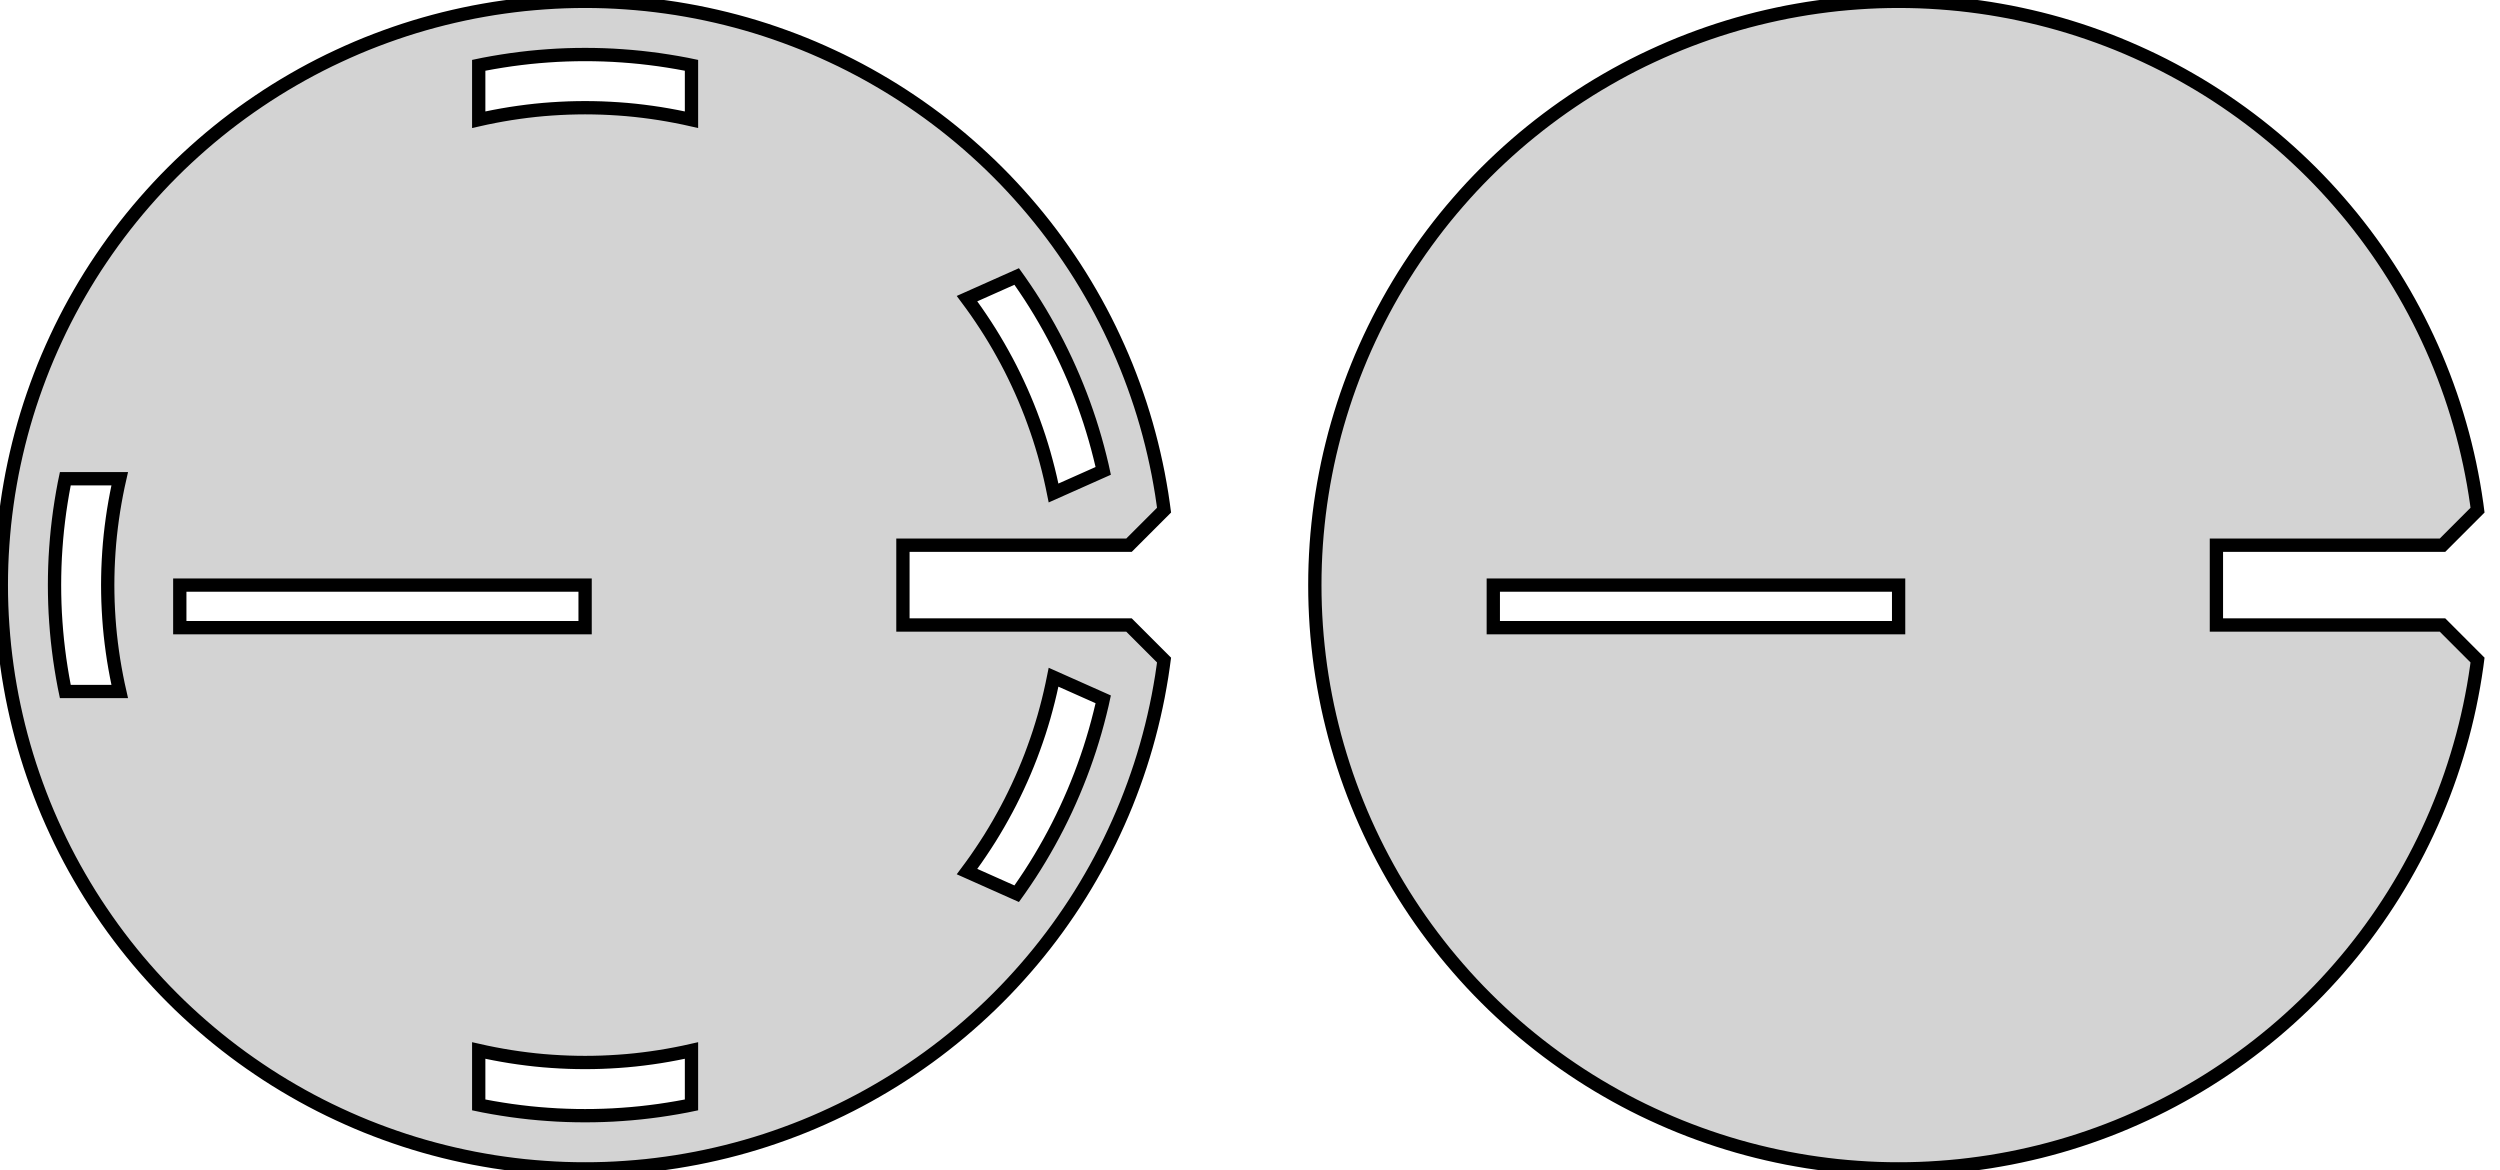 <?xml version="1.0" standalone="no"?>
<!DOCTYPE svg PUBLIC "-//W3C//DTD SVG 1.1//EN" "http://www.w3.org/Graphics/SVG/1.1/DTD/svg11.dtd">
<svg width="94mm" height="44mm" viewBox="-22 -22 94 44" xmlns="http://www.w3.org/2000/svg" version="1.1">
<title>OpenSCAD Model</title>
<path d="
M 0.383,21.947 L 0.766,21.937 L 1.149,21.92 L 1.531,21.896 L 1.913,21.866 L 2.294,21.83
 L 2.675,21.786 L 3.055,21.736 L 3.434,21.68 L 3.812,21.616 L 4.188,21.547 L 4.564,21.47
 L 4.938,21.387 L 5.31,21.298 L 5.681,21.202 L 6.05,21.1 L 6.418,20.991 L 6.783,20.876
 L 7.146,20.754 L 7.507,20.626 L 7.866,20.492 L 8.223,20.352 L 8.577,20.205 L 8.928,20.052
 L 9.276,19.893 L 9.622,19.729 L 9.965,19.558 L 10.305,19.381 L 10.642,19.198 L 10.975,19.009
 L 11.305,18.815 L 11.632,18.615 L 11.955,18.409 L 12.274,18.197 L 12.59,17.98 L 12.902,17.758
 L 13.21,17.53 L 13.514,17.297 L 13.814,17.058 L 14.109,16.815 L 14.4,16.566 L 14.687,16.312
 L 14.97,16.053 L 15.248,15.79 L 15.521,15.521 L 15.79,15.248 L 16.053,14.97 L 16.312,14.687
 L 16.566,14.4 L 16.815,14.109 L 17.058,13.814 L 17.297,13.514 L 17.53,13.21 L 17.758,12.902
 L 17.98,12.59 L 18.197,12.274 L 18.409,11.955 L 18.615,11.632 L 18.815,11.305 L 19.009,10.975
 L 19.198,10.642 L 19.381,10.305 L 19.558,9.965 L 19.729,9.622 L 19.893,9.276 L 20.052,8.928
 L 20.205,8.577 L 20.352,8.223 L 20.492,7.866 L 20.626,7.507 L 20.754,7.146 L 20.876,6.783
 L 20.991,6.418 L 21.1,6.05 L 21.202,5.681 L 21.298,5.31 L 21.387,4.938 L 21.47,4.564
 L 21.547,4.188 L 21.616,3.812 L 21.68,3.434 L 21.736,3.055 L 21.768,2.818 L 20.45,1.5
 L 11.95,1.5 L 11.95,-1.5 L 20.45,-1.5 L 21.768,-2.818 L 21.736,-3.055 L 21.68,-3.434
 L 21.616,-3.812 L 21.547,-4.188 L 21.47,-4.564 L 21.387,-4.938 L 21.298,-5.31 L 21.202,-5.681
 L 21.1,-6.05 L 20.991,-6.418 L 20.876,-6.783 L 20.754,-7.146 L 20.626,-7.507 L 20.492,-7.866
 L 20.352,-8.223 L 20.205,-8.577 L 20.052,-8.928 L 19.893,-9.276 L 19.729,-9.622 L 19.558,-9.965
 L 19.381,-10.305 L 19.198,-10.642 L 19.009,-10.975 L 18.815,-11.305 L 18.615,-11.632 L 18.409,-11.955
 L 18.197,-12.274 L 17.98,-12.59 L 17.758,-12.902 L 17.53,-13.21 L 17.297,-13.514 L 17.058,-13.814
 L 16.815,-14.109 L 16.566,-14.4 L 16.312,-14.687 L 16.053,-14.97 L 15.79,-15.248 L 15.521,-15.521
 L 15.248,-15.79 L 14.97,-16.053 L 14.687,-16.312 L 14.4,-16.566 L 14.109,-16.815 L 13.814,-17.058
 L 13.514,-17.297 L 13.21,-17.53 L 12.902,-17.758 L 12.59,-17.98 L 12.274,-18.197 L 11.955,-18.409
 L 11.632,-18.615 L 11.305,-18.815 L 10.975,-19.009 L 10.642,-19.198 L 10.305,-19.381 L 9.965,-19.558
 L 9.622,-19.729 L 9.276,-19.893 L 8.928,-20.052 L 8.577,-20.205 L 8.223,-20.352 L 7.866,-20.492
 L 7.507,-20.626 L 7.146,-20.754 L 6.783,-20.876 L 6.418,-20.991 L 6.05,-21.1 L 5.681,-21.202
 L 5.31,-21.298 L 4.938,-21.387 L 4.564,-21.47 L 4.188,-21.547 L 3.812,-21.616 L 3.434,-21.68
 L 3.055,-21.736 L 2.675,-21.786 L 2.294,-21.83 L 1.913,-21.866 L 1.531,-21.896 L 1.149,-21.92
 L 0.766,-21.937 L 0.383,-21.947 L 0,-21.95 L -0.383,-21.947 L -0.766,-21.937 L -1.149,-21.92
 L -1.531,-21.896 L -1.913,-21.866 L -2.294,-21.83 L -2.675,-21.786 L -3.055,-21.736 L -3.434,-21.68
 L -3.812,-21.616 L -4.188,-21.547 L -4.564,-21.47 L -4.938,-21.387 L -5.31,-21.298 L -5.681,-21.202
 L -6.05,-21.1 L -6.418,-20.991 L -6.783,-20.876 L -7.146,-20.754 L -7.507,-20.626 L -7.866,-20.492
 L -8.223,-20.352 L -8.577,-20.205 L -8.928,-20.052 L -9.276,-19.893 L -9.622,-19.729 L -9.965,-19.558
 L -10.305,-19.381 L -10.642,-19.198 L -10.975,-19.009 L -11.305,-18.815 L -11.632,-18.615 L -11.955,-18.409
 L -12.274,-18.197 L -12.59,-17.98 L -12.902,-17.758 L -13.21,-17.53 L -13.514,-17.297 L -13.814,-17.058
 L -14.109,-16.815 L -14.4,-16.566 L -14.687,-16.312 L -14.97,-16.053 L -15.248,-15.79 L -15.521,-15.521
 L -15.79,-15.248 L -16.053,-14.97 L -16.312,-14.687 L -16.566,-14.4 L -16.815,-14.109 L -17.058,-13.814
 L -17.297,-13.514 L -17.53,-13.21 L -17.758,-12.902 L -17.98,-12.59 L -18.197,-12.274 L -18.409,-11.955
 L -18.615,-11.632 L -18.815,-11.305 L -19.009,-10.975 L -19.198,-10.642 L -19.381,-10.305 L -19.558,-9.965
 L -19.729,-9.622 L -19.893,-9.276 L -20.052,-8.928 L -20.205,-8.577 L -20.352,-8.223 L -20.492,-7.866
 L -20.626,-7.507 L -20.754,-7.146 L -20.876,-6.783 L -20.991,-6.418 L -21.1,-6.05 L -21.202,-5.681
 L -21.298,-5.31 L -21.387,-4.938 L -21.47,-4.564 L -21.547,-4.188 L -21.616,-3.812 L -21.68,-3.434
 L -21.736,-3.055 L -21.786,-2.675 L -21.83,-2.294 L -21.866,-1.913 L -21.896,-1.531 L -21.92,-1.149
 L -21.937,-0.766 L -21.947,-0.383 L -21.95,-0 L -21.947,0.383 L -21.937,0.766 L -21.92,1.149
 L -21.896,1.531 L -21.866,1.913 L -21.83,2.294 L -21.786,2.675 L -21.736,3.055 L -21.68,3.434
 L -21.616,3.812 L -21.547,4.188 L -21.47,4.564 L -21.387,4.938 L -21.298,5.31 L -21.202,5.681
 L -21.1,6.05 L -20.991,6.418 L -20.876,6.783 L -20.754,7.146 L -20.626,7.507 L -20.492,7.866
 L -20.352,8.223 L -20.205,8.577 L -20.052,8.928 L -19.893,9.276 L -19.729,9.622 L -19.558,9.965
 L -19.381,10.305 L -19.198,10.642 L -19.009,10.975 L -18.815,11.305 L -18.615,11.632 L -18.409,11.955
 L -18.197,12.274 L -17.98,12.59 L -17.758,12.902 L -17.53,13.21 L -17.297,13.514 L -17.058,13.814
 L -16.815,14.109 L -16.566,14.4 L -16.312,14.687 L -16.053,14.97 L -15.79,15.248 L -15.521,15.521
 L -15.248,15.79 L -14.97,16.053 L -14.687,16.312 L -14.4,16.566 L -14.109,16.815 L -13.814,17.058
 L -13.514,17.297 L -13.21,17.53 L -12.902,17.758 L -12.59,17.98 L -12.274,18.197 L -11.955,18.409
 L -11.632,18.615 L -11.305,18.815 L -10.975,19.009 L -10.642,19.198 L -10.305,19.381 L -9.965,19.558
 L -9.622,19.729 L -9.276,19.893 L -8.928,20.052 L -8.577,20.205 L -8.223,20.352 L -7.866,20.492
 L -7.507,20.626 L -7.146,20.754 L -6.783,20.876 L -6.418,20.991 L -6.05,21.1 L -5.681,21.202
 L -5.31,21.298 L -4.938,21.387 L -4.564,21.47 L -4.188,21.547 L -3.812,21.616 L -3.434,21.68
 L -3.055,21.736 L -2.675,21.786 L -2.294,21.83 L -1.913,21.866 L -1.531,21.896 L -1.149,21.92
 L -0.766,21.937 L -0.383,21.947 L 0,21.95 z
M 3.732,-17.558 L 3.425,-17.62 L 3.117,-17.677 L 2.808,-17.729 L 2.498,-17.775 L 2.188,-17.816
 L 1.876,-17.852 L 1.564,-17.882 L 1.252,-17.906 L 0.939,-17.925 L 0.626,-17.939 L 0.313,-17.947
 L 0,-17.95 L -0.313,-17.947 L -0.626,-17.939 L -0.939,-17.925 L -1.252,-17.906 L -1.564,-17.882
 L -1.876,-17.852 L -2.188,-17.816 L -2.498,-17.775 L -2.808,-17.729 L -3.117,-17.677 L -3.425,-17.62
 L -3.732,-17.558 L -4,-17.498 L -4,-19.544 L -3.807,-19.584 L -3.464,-19.647 L -3.121,-19.704
 L -2.776,-19.756 L -2.431,-19.801 L -2.085,-19.841 L -1.739,-19.874 L -1.392,-19.901 L -1.044,-19.923
 L -0.696,-19.938 L -0.348,-19.947 L 0,-19.95 L 0.348,-19.947 L 0.696,-19.938 L 1.044,-19.923
 L 1.392,-19.901 L 1.739,-19.874 L 2.085,-19.841 L 2.431,-19.801 L 2.776,-19.756 L 3.121,-19.704
 L 3.464,-19.647 L 3.807,-19.584 L 4,-19.544 L 4,-17.498 z
M 17.558,-3.732 L 17.49,-4.038 L 17.417,-4.342 L 17.338,-4.646 L 17.255,-4.948 L 17.166,-5.248
 L 17.072,-5.547 L 16.972,-5.844 L 16.867,-6.139 L 16.758,-6.433 L 16.643,-6.724 L 16.523,-7.014
 L 16.398,-7.301 L 16.268,-7.586 L 16.133,-7.869 L 15.994,-8.149 L 15.849,-8.427 L 15.699,-8.702
 L 15.545,-8.975 L 15.386,-9.245 L 15.223,-9.512 L 15.054,-9.776 L 14.881,-10.037 L 14.704,-10.296
 L 14.522,-10.551 L 14.359,-10.771 L 16.227,-11.604 L 16.342,-11.443 L 16.539,-11.156 L 16.732,-10.866
 L 16.919,-10.572 L 17.101,-10.275 L 17.277,-9.975 L 17.449,-9.672 L 17.615,-9.366 L 17.776,-9.057
 L 17.931,-8.745 L 18.081,-8.431 L 18.225,-8.114 L 18.364,-7.795 L 18.497,-7.473 L 18.625,-7.149
 L 18.747,-6.823 L 18.863,-6.495 L 18.974,-6.165 L 19.078,-5.833 L 19.177,-5.499 L 19.27,-5.163
 L 19.357,-4.826 L 19.439,-4.488 L 19.481,-4.295 L 17.613,-3.463 z
M -19.544,4 L -19.584,3.807 L -19.647,3.464 L -19.704,3.121 L -19.756,2.776 L -19.801,2.431
 L -19.841,2.085 L -19.874,1.739 L -19.901,1.392 L -19.923,1.044 L -19.938,0.696 L -19.947,0.348
 L -19.95,-0 L -19.947,-0.348 L -19.938,-0.696 L -19.923,-1.044 L -19.901,-1.392 L -19.874,-1.739
 L -19.841,-2.085 L -19.801,-2.431 L -19.756,-2.776 L -19.704,-3.121 L -19.647,-3.464 L -19.584,-3.807
 L -19.544,-4 L -17.498,-4 L -17.558,-3.732 L -17.62,-3.425 L -17.677,-3.117 L -17.729,-2.808
 L -17.775,-2.498 L -17.816,-2.188 L -17.852,-1.876 L -17.882,-1.564 L -17.906,-1.252 L -17.925,-0.939
 L -17.939,-0.626 L -17.947,-0.313 L -17.95,-0 L -17.947,0.313 L -17.939,0.626 L -17.925,0.939
 L -17.906,1.252 L -17.882,1.564 L -17.852,1.876 L -17.816,2.188 L -17.775,2.498 L -17.729,2.808
 L -17.677,3.117 L -17.62,3.425 L -17.558,3.732 L -17.498,4 z
M -15.24,1.6 L -15.24,-0 L 0,-0 L 0,1.6 z
M 14.359,10.771 L 14.522,10.551 L 14.704,10.296 L 14.881,10.037 L 15.054,9.776 L 15.223,9.512
 L 15.386,9.245 L 15.545,8.975 L 15.699,8.702 L 15.849,8.427 L 15.994,8.149 L 16.133,7.869
 L 16.268,7.586 L 16.398,7.301 L 16.523,7.014 L 16.643,6.724 L 16.758,6.433 L 16.867,6.139
 L 16.972,5.844 L 17.072,5.547 L 17.166,5.248 L 17.255,4.948 L 17.338,4.646 L 17.417,4.342
 L 17.49,4.038 L 17.558,3.732 L 17.613,3.463 L 19.481,4.295 L 19.439,4.488 L 19.357,4.826
 L 19.27,5.163 L 19.177,5.499 L 19.078,5.833 L 18.974,6.165 L 18.863,6.495 L 18.747,6.823
 L 18.625,7.149 L 18.497,7.473 L 18.364,7.795 L 18.225,8.114 L 18.081,8.431 L 17.931,8.745
 L 17.776,9.057 L 17.615,9.366 L 17.449,9.672 L 17.277,9.975 L 17.101,10.275 L 16.919,10.572
 L 16.732,10.866 L 16.539,11.156 L 16.342,11.443 L 16.227,11.604 z
M -0.348,19.947 L -0.696,19.938 L -1.044,19.923 L -1.392,19.901 L -1.739,19.874 L -2.085,19.841
 L -2.431,19.801 L -2.776,19.756 L -3.121,19.704 L -3.464,19.647 L -3.807,19.584 L -4,19.544
 L -4,17.498 L -3.732,17.558 L -3.425,17.62 L -3.117,17.677 L -2.808,17.729 L -2.498,17.775
 L -2.188,17.816 L -1.876,17.852 L -1.564,17.882 L -1.252,17.906 L -0.939,17.925 L -0.626,17.939
 L -0.313,17.947 L 0,17.95 L 0.313,17.947 L 0.626,17.939 L 0.939,17.925 L 1.252,17.906
 L 1.564,17.882 L 1.876,17.852 L 2.188,17.816 L 2.498,17.775 L 2.808,17.729 L 3.117,17.677
 L 3.425,17.62 L 3.732,17.558 L 4,17.498 L 4,19.544 L 3.807,19.584 L 3.464,19.647
 L 3.121,19.704 L 2.776,19.756 L 2.431,19.801 L 2.085,19.841 L 1.739,19.874 L 1.392,19.901
 L 1.044,19.923 L 0.696,19.938 L 0.348,19.947 L 0,19.95 z
M 49.771,21.947 L 50.154,21.937 L 50.536,21.92 L 50.919,21.896 L 51.301,21.866 L 51.682,21.83
 L 52.062,21.786 L 52.442,21.736 L 52.821,21.68 L 53.199,21.616 L 53.576,21.547 L 53.951,21.47
 L 54.325,21.387 L 54.698,21.298 L 55.069,21.202 L 55.438,21.1 L 55.805,20.991 L 56.17,20.876
 L 56.534,20.754 L 56.895,20.626 L 57.254,20.492 L 57.61,20.352 L 57.964,20.205 L 58.315,20.052
 L 58.664,19.893 L 59.01,19.729 L 59.353,19.558 L 59.692,19.381 L 60.029,19.198 L 60.362,19.009
 L 60.693,18.815 L 61.019,18.615 L 61.342,18.409 L 61.662,18.197 L 61.977,17.98 L 62.289,17.758
 L 62.597,17.53 L 62.901,17.297 L 63.201,17.058 L 63.497,16.815 L 63.788,16.566 L 64.075,16.312
 L 64.357,16.053 L 64.635,15.79 L 64.909,15.521 L 65.177,15.248 L 65.441,14.97 L 65.7,14.687
 L 65.953,14.4 L 66.202,14.109 L 66.446,13.814 L 66.684,13.514 L 66.918,13.21 L 67.145,12.902
 L 67.368,12.59 L 67.585,12.274 L 67.796,11.955 L 68.002,11.632 L 68.202,11.305 L 68.397,10.975
 L 68.585,10.642 L 68.768,10.305 L 68.945,9.965 L 69.116,9.622 L 69.281,9.276 L 69.44,8.928
 L 69.593,8.577 L 69.739,8.223 L 69.88,7.866 L 70.014,7.507 L 70.142,7.146 L 70.263,6.783
 L 70.378,6.418 L 70.487,6.05 L 70.59,5.681 L 70.686,5.31 L 70.775,4.938 L 70.858,4.564
 L 70.934,4.188 L 71.004,3.812 L 71.067,3.434 L 71.124,3.055 L 71.155,2.818 L 69.838,1.5
 L 61.337,1.5 L 61.337,-1.5 L 69.838,-1.5 L 71.155,-2.818 L 71.124,-3.055 L 71.067,-3.434
 L 71.004,-3.812 L 70.934,-4.188 L 70.858,-4.564 L 70.775,-4.938 L 70.686,-5.31 L 70.59,-5.681
 L 70.487,-6.05 L 70.378,-6.418 L 70.263,-6.783 L 70.142,-7.146 L 70.014,-7.507 L 69.88,-7.866
 L 69.739,-8.223 L 69.593,-8.577 L 69.44,-8.928 L 69.281,-9.276 L 69.116,-9.622 L 68.945,-9.965
 L 68.768,-10.305 L 68.585,-10.642 L 68.397,-10.975 L 68.202,-11.305 L 68.002,-11.632 L 67.796,-11.955
 L 67.585,-12.274 L 67.368,-12.59 L 67.145,-12.902 L 66.918,-13.21 L 66.684,-13.514 L 66.446,-13.814
 L 66.202,-14.109 L 65.953,-14.4 L 65.7,-14.687 L 65.441,-14.97 L 65.177,-15.248 L 64.909,-15.521
 L 64.635,-15.79 L 64.357,-16.053 L 64.075,-16.312 L 63.788,-16.566 L 63.497,-16.815 L 63.201,-17.058
 L 62.901,-17.297 L 62.597,-17.53 L 62.289,-17.758 L 61.977,-17.98 L 61.662,-18.197 L 61.342,-18.409
 L 61.019,-18.615 L 60.693,-18.815 L 60.362,-19.009 L 60.029,-19.198 L 59.692,-19.381 L 59.353,-19.558
 L 59.01,-19.729 L 58.664,-19.893 L 58.315,-20.052 L 57.964,-20.205 L 57.61,-20.352 L 57.254,-20.492
 L 56.895,-20.626 L 56.534,-20.754 L 56.17,-20.876 L 55.805,-20.991 L 55.438,-21.1 L 55.069,-21.202
 L 54.698,-21.298 L 54.325,-21.387 L 53.951,-21.47 L 53.576,-21.547 L 53.199,-21.616 L 52.821,-21.68
 L 52.442,-21.736 L 52.062,-21.786 L 51.682,-21.83 L 51.301,-21.866 L 50.919,-21.896 L 50.536,-21.92
 L 50.154,-21.937 L 49.771,-21.947 L 49.388,-21.95 L 49.004,-21.947 L 48.621,-21.937 L 48.239,-21.92
 L 47.856,-21.896 L 47.474,-21.866 L 47.093,-21.83 L 46.712,-21.786 L 46.333,-21.736 L 45.954,-21.68
 L 45.576,-21.616 L 45.199,-21.547 L 44.824,-21.47 L 44.45,-21.387 L 44.077,-21.298 L 43.706,-21.202
 L 43.337,-21.1 L 42.97,-20.991 L 42.605,-20.876 L 42.241,-20.754 L 41.88,-20.626 L 41.521,-20.492
 L 41.165,-20.352 L 40.811,-20.205 L 40.46,-20.052 L 40.111,-19.893 L 39.765,-19.729 L 39.422,-19.558
 L 39.083,-19.381 L 38.746,-19.198 L 38.413,-19.009 L 38.082,-18.815 L 37.756,-18.615 L 37.433,-18.409
 L 37.113,-18.197 L 36.797,-17.98 L 36.486,-17.758 L 36.178,-17.53 L 35.874,-17.297 L 35.574,-17.058
 L 35.278,-16.815 L 34.987,-16.566 L 34.7,-16.312 L 34.418,-16.053 L 34.14,-15.79 L 33.867,-15.521
 L 33.598,-15.248 L 33.334,-14.97 L 33.075,-14.687 L 32.822,-14.4 L 32.573,-14.109 L 32.329,-13.814
 L 32.091,-13.514 L 31.858,-13.21 L 31.63,-12.902 L 31.407,-12.59 L 31.19,-12.274 L 30.979,-11.955
 L 30.773,-11.632 L 30.573,-11.305 L 30.378,-10.975 L 30.19,-10.642 L 30.007,-10.305 L 29.83,-9.965
 L 29.659,-9.622 L 29.494,-9.276 L 29.335,-8.928 L 29.182,-8.577 L 29.036,-8.223 L 28.895,-7.866
 L 28.761,-7.507 L 28.633,-7.146 L 28.512,-6.783 L 28.397,-6.418 L 28.288,-6.05 L 28.185,-5.681
 L 28.09,-5.31 L 28,-4.938 L 27.917,-4.564 L 27.841,-4.188 L 27.771,-3.812 L 27.708,-3.434
 L 27.651,-3.055 L 27.601,-2.675 L 27.558,-2.294 L 27.521,-1.913 L 27.491,-1.531 L 27.468,-1.149
 L 27.451,-0.766 L 27.441,-0.383 L 27.438,-0 L 27.441,0.383 L 27.451,0.766 L 27.468,1.149
 L 27.491,1.531 L 27.521,1.913 L 27.558,2.294 L 27.601,2.675 L 27.651,3.055 L 27.708,3.434
 L 27.771,3.812 L 27.841,4.188 L 27.917,4.564 L 28,4.938 L 28.09,5.31 L 28.185,5.681
 L 28.288,6.05 L 28.397,6.418 L 28.512,6.783 L 28.633,7.146 L 28.761,7.507 L 28.895,7.866
 L 29.036,8.223 L 29.182,8.577 L 29.335,8.928 L 29.494,9.276 L 29.659,9.622 L 29.83,9.965
 L 30.007,10.305 L 30.19,10.642 L 30.378,10.975 L 30.573,11.305 L 30.773,11.632 L 30.979,11.955
 L 31.19,12.274 L 31.407,12.59 L 31.63,12.902 L 31.858,13.21 L 32.091,13.514 L 32.329,13.814
 L 32.573,14.109 L 32.822,14.4 L 33.075,14.687 L 33.334,14.97 L 33.598,15.248 L 33.867,15.521
 L 34.14,15.79 L 34.418,16.053 L 34.7,16.312 L 34.987,16.566 L 35.278,16.815 L 35.574,17.058
 L 35.874,17.297 L 36.178,17.53 L 36.486,17.758 L 36.797,17.98 L 37.113,18.197 L 37.433,18.409
 L 37.756,18.615 L 38.082,18.815 L 38.413,19.009 L 38.746,19.198 L 39.083,19.381 L 39.422,19.558
 L 39.765,19.729 L 40.111,19.893 L 40.46,20.052 L 40.811,20.205 L 41.165,20.352 L 41.521,20.492
 L 41.88,20.626 L 42.241,20.754 L 42.605,20.876 L 42.97,20.991 L 43.337,21.1 L 43.706,21.202
 L 44.077,21.298 L 44.45,21.387 L 44.824,21.47 L 45.199,21.547 L 45.576,21.616 L 45.954,21.68
 L 46.333,21.736 L 46.712,21.786 L 47.093,21.83 L 47.474,21.866 L 47.856,21.896 L 48.239,21.92
 L 48.621,21.937 L 49.004,21.947 L 49.388,21.95 z
M 34.148,1.6 L 34.148,-0 L 49.388,-0 L 49.388,1.6 z
" stroke="black" fill="lightgray" stroke-width="0.5"/></svg>
